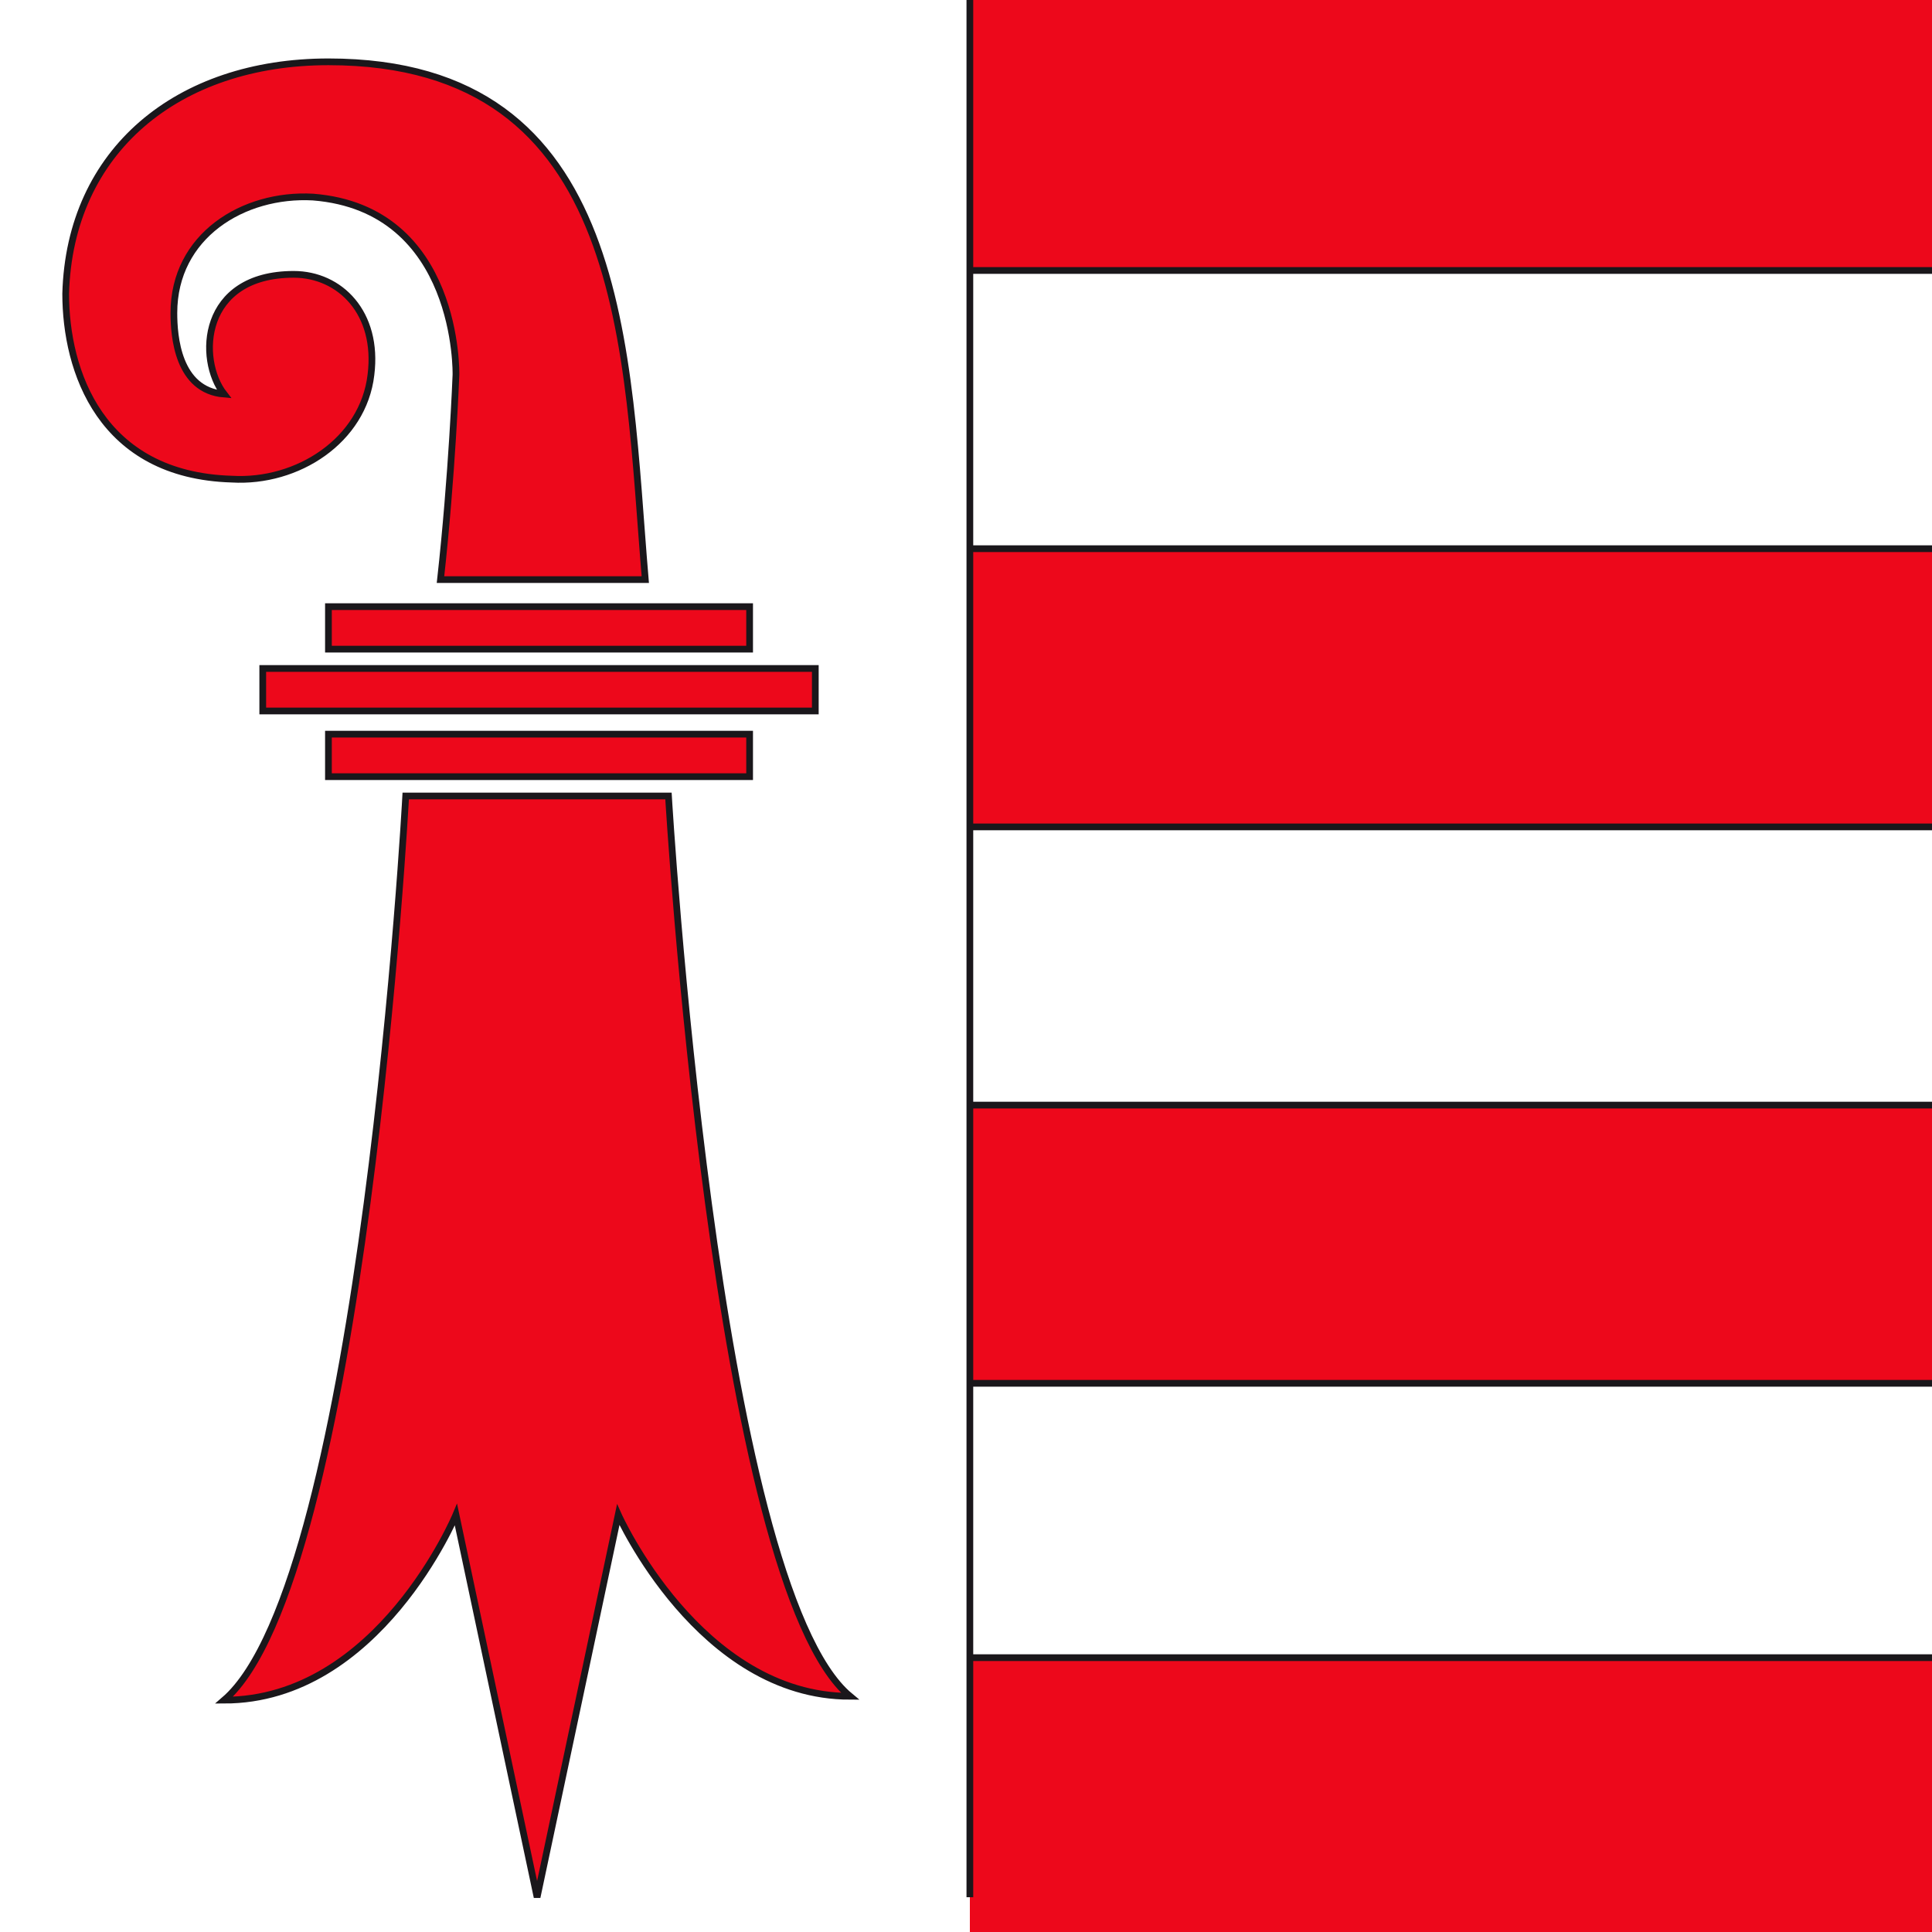 <?xml version="1.0" encoding="utf-8"?>
<!-- Generator: Adobe Illustrator 18.1.1, SVG Export Plug-In . SVG Version: 6.00 Build 0)  -->
<svg version="1.1" id="Ebene_1" xmlns="http://www.w3.org/2000/svg" xmlns:xlink="http://www.w3.org/1999/xlink" x="0px" y="0px"
	 viewBox="0 0 50 50" enable-background="new 0 0 50 50" xml:space="preserve">
<g>
	<rect x="0" fill-rule="evenodd" clip-rule="evenodd" fill="#FFFFFF" width="50" height="50"/>
	<rect x="25.1" y="0" fill-rule="evenodd" clip-rule="evenodd" fill="#ED081B" width="24.9" height="7"/>
	<rect x="25.1" y="14.2" fill-rule="evenodd" clip-rule="evenodd" fill="#ED081B" width="24.9" height="7.2"/>
	<rect x="25.1" y="28.6" fill-rule="evenodd" clip-rule="evenodd" fill="#ED081B" width="24.9" height="7.2"/>
	<rect x="25.1" y="42.9" fill-rule="evenodd" clip-rule="evenodd" fill="#ED081B" width="24.9" height="7.1"/>
	<path fill-rule="evenodd" clip-rule="evenodd" fill="#ED081B" d="M8.1,5.1c-1.8-0.1-3.6,1-3.6,3c0,0.6,0.1,2,1.3,2.1
		C5.1,9.3,5.2,7.1,7.6,7.1c1.2,0,2.2,1,2,2.6c-0.2,1.7-1.9,2.8-3.6,2.7c-3.4-0.1-4.3-2.8-4.3-4.8c0.1-3.7,2.9-6,6.8-6
		c7.8,0,7.7,7.5,8.2,13.4h-5.3c0.3-2.7,0.4-5.3,0.4-5.3S11.9,5.4,8.1,5.1z"/>
	<path fill="none" stroke="#1A171B" stroke-width="0.174" stroke-miterlimit="3.864" d="M8.1,5.1c-1.8-0.1-3.6,1-3.6,3
		c0,0.6,0.1,2,1.3,2.1C5.1,9.3,5.2,7.1,7.6,7.1c1.2,0,2.2,1,2,2.6c-0.2,1.7-1.9,2.8-3.6,2.7c-3.4-0.1-4.3-2.8-4.3-4.8
		c0.1-3.7,2.9-6,6.8-6c7.8,0,7.7,7.5,8.2,13.4h-5.3c0.3-2.7,0.4-5.3,0.4-5.3S11.9,5.4,8.1,5.1z"/>
	<rect x="8.5" y="15.7" fill="#ED081B" width="10.9" height="1.1"/>
	
		<rect x="8.5" y="15.7" fill="none" stroke="#1A171B" stroke-width="0.174" stroke-miterlimit="3.864" width="10.9" height="1.1"/>
	<rect x="6.8" y="17.3" fill="#ED081B" width="14.3" height="1.1"/>
	
		<rect x="6.8" y="17.3" fill="none" stroke="#1A171B" stroke-width="0.174" stroke-miterlimit="3.864" width="14.3" height="1.1"/>
	<rect x="8.5" y="19" fill="#ED081B" width="10.9" height="1.1"/>
	<rect x="8.5" y="19" fill="none" stroke="#1A171B" stroke-width="0.174" stroke-miterlimit="3.864" width="10.9" height="1.1"/>
	<path fill-rule="evenodd" clip-rule="evenodd" fill="#ED081B" d="M17.3,20.6h-6.8c0,0-1.1,20.3-4.7,23.4c4,0,6-4.8,6-4.8l2.1,9.9
		l2.1-9.9c0,0,2.1,4.7,6,4.7C18.5,41,17.3,20.6,17.3,20.6z"/>
	<path fill="none" stroke="#1A171B" stroke-width="0.174" stroke-miterlimit="3.864" d="M17.3,20.6h-6.8c0,0-1.1,20.3-4.7,23.4
		c4,0,6-4.8,6-4.8l2.1,9.9l2.1-9.9c0,0,2.1,4.7,6,4.7C18.5,41,17.3,20.6,17.3,20.6z"/>
	<line fill="none" stroke="#1A171B" stroke-width="0.174" stroke-miterlimit="3.864" x1="25.1" y1="49.1" x2="25.1" y2="0"/>
	<line fill="none" stroke="#1A171B" stroke-width="0.174" stroke-miterlimit="3.864" x1="50" y1="21.4" x2="25.1" y2="21.4"/>
	<line fill="none" stroke="#1A171B" stroke-width="0.174" stroke-miterlimit="3.864" x1="50" y1="14.2" x2="25.1" y2="14.2"/>
	<line fill="none" stroke="#1A171B" stroke-width="0.174" stroke-miterlimit="3.864" x1="50" y1="7" x2="25.1" y2="7"/>
	<line fill="none" stroke="#1A171B" stroke-width="0.174" stroke-miterlimit="3.864" x1="50" y1="28.6" x2="25.1" y2="28.6"/>
	<line fill="none" stroke="#1A171B" stroke-width="0.174" stroke-miterlimit="3.864" x1="50" y1="35.8" x2="25.1" y2="35.8"/>
	<line fill="none" stroke="#1A171B" stroke-width="0.174" stroke-miterlimit="3.864" x1="50" y1="42.9" x2="25.1" y2="42.9"/>
</g>
</svg>
